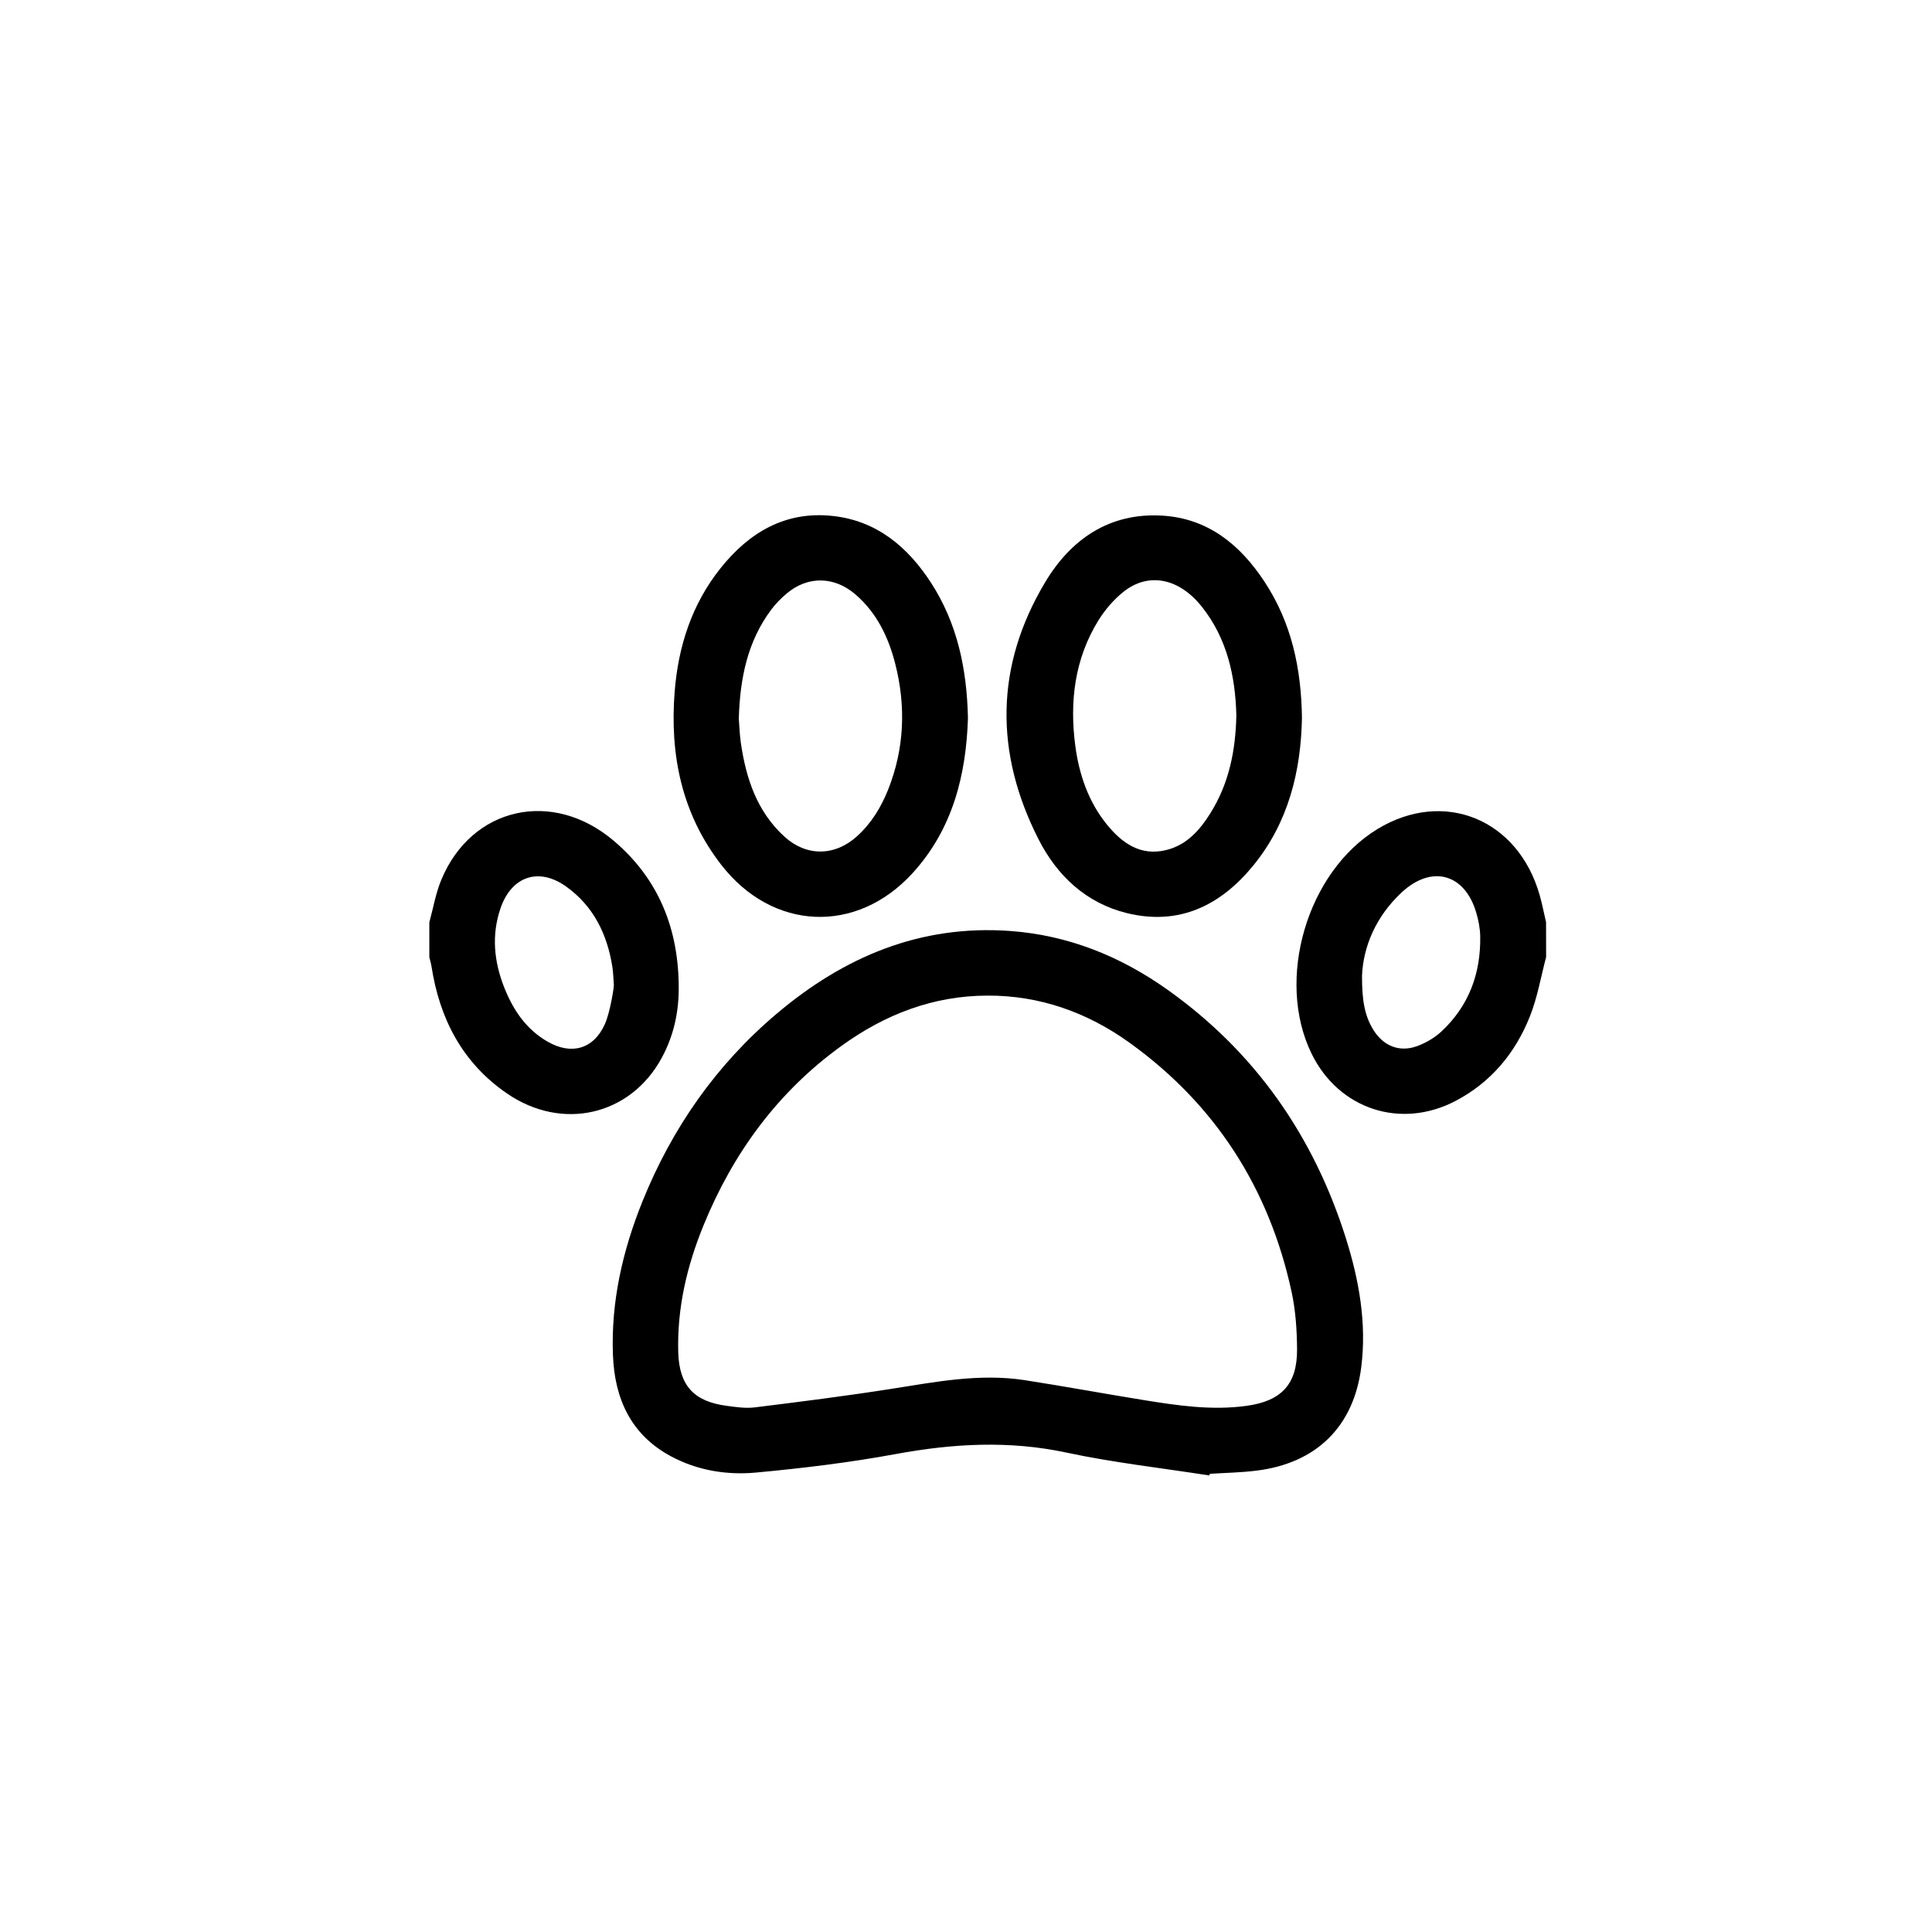 <svg width="90" height="90" viewBox="0 0 90 90" fill="none" xmlns="http://www.w3.org/2000/svg">
<g filter="url(#filter0_d_1035_11551)">
<path d="M71.024 43.586C70.779 44.507 70.62 45.464 70.269 46.346C69.59 48.054 68.459 49.42 66.794 50.291C64.247 51.62 61.364 50.67 60.1 48.087C58.41 44.634 59.883 39.616 63.171 37.618C66.256 35.747 69.709 37.149 70.721 40.689C70.84 41.108 70.923 41.538 71.021 41.96C71.024 42.506 71.024 43.044 71.024 43.586ZM62.448 44.46C62.445 45.562 62.56 46.303 62.976 46.974C63.442 47.729 64.197 48.036 65.024 47.729C65.425 47.581 65.826 47.346 66.14 47.057C67.426 45.862 67.986 44.345 67.954 42.607C67.946 42.242 67.874 41.866 67.769 41.516C67.238 39.699 65.7 39.276 64.309 40.559C63.077 41.697 62.499 43.131 62.448 44.46Z" fill="#000"/>
<path d="M19 41.965C19.184 41.3 19.296 40.61 19.56 39.981C20.962 36.6 24.726 35.74 27.587 38.164C29.707 39.96 30.625 42.315 30.618 45.06C30.614 46.198 30.372 47.271 29.83 48.272C28.374 50.967 25.192 51.707 22.616 49.937C20.539 48.51 19.48 46.462 19.101 44.02C19.079 43.876 19.032 43.735 19 43.59C19 43.045 19 42.506 19 41.965ZM27.594 44.862C27.572 44.591 27.569 44.32 27.529 44.056C27.291 42.528 26.651 41.209 25.369 40.296C24.093 39.385 22.829 39.826 22.32 41.3C21.886 42.557 22.013 43.8 22.493 45.01C22.905 46.05 23.515 46.957 24.516 47.528C25.618 48.16 26.648 47.871 27.171 46.722C27.431 46.155 27.623 44.873 27.594 44.862Z" fill="#000"/>
<path d="M55.333 67.732C53.111 67.385 50.872 67.136 48.679 66.667C46.006 66.096 43.39 66.244 40.728 66.735C38.571 67.133 36.386 67.396 34.2 67.599C32.849 67.721 31.491 67.501 30.263 66.844C28.381 65.836 27.629 64.145 27.553 62.118C27.459 59.637 28.005 57.256 28.93 54.962C30.306 51.552 32.365 48.604 35.176 46.227C38.308 43.576 41.87 42.062 46.067 42.369C48.773 42.568 51.2 43.551 53.386 45.104C57.468 48.005 60.188 51.913 61.691 56.664C62.309 58.622 62.674 60.641 62.41 62.704C62.056 65.467 60.311 67.165 57.533 67.508C56.814 67.599 56.084 67.609 55.358 67.656C55.347 67.678 55.34 67.707 55.333 67.732ZM44.994 45.379C42.466 45.386 40.226 46.256 38.206 47.716C35.233 49.861 33.149 52.712 31.773 56.082C31 57.971 30.537 59.94 30.595 61.999C30.642 63.542 31.318 64.286 32.846 64.488C33.279 64.546 33.731 64.615 34.161 64.561C36.274 64.3 38.383 64.033 40.486 63.704C42.559 63.379 44.626 62.968 46.736 63.293C48.574 63.578 50.402 63.917 52.237 64.214C53.841 64.474 55.449 64.716 57.081 64.488C58.696 64.264 59.433 63.48 59.422 61.855C59.415 60.966 59.357 60.056 59.169 59.189C58.129 54.37 55.629 50.461 51.62 47.575C49.665 46.17 47.451 45.368 44.994 45.379Z" fill="#000"/>
<path d="M44.091 32.449C44.008 35.068 43.397 37.611 41.508 39.677C38.892 42.538 34.984 42.361 32.599 39.287C30.753 36.907 30.197 34.157 30.428 31.224C30.595 29.114 31.223 27.153 32.563 25.473C33.893 23.804 35.583 22.796 37.787 23.035C39.835 23.255 41.28 24.469 42.367 26.141C43.588 28.027 44.04 30.133 44.091 32.449ZM33.416 32.467C33.441 32.774 33.452 33.2 33.513 33.616C33.755 35.267 34.261 36.802 35.54 37.972C36.562 38.908 37.888 38.893 38.921 37.958C39.59 37.354 40.041 36.61 40.37 35.79C41.132 33.876 41.208 31.907 40.706 29.931C40.391 28.692 39.85 27.55 38.845 26.687C37.87 25.849 36.638 25.816 35.656 26.64C35.385 26.867 35.132 27.124 34.922 27.406C33.831 28.872 33.474 30.567 33.416 32.467Z" fill="#000"/>
<path d="M59.65 32.458C59.6 34.907 59.032 37.295 57.392 39.307C55.875 41.171 53.939 42.136 51.493 41.536C49.59 41.066 48.239 39.791 47.379 38.097C45.331 34.073 45.352 30.027 47.686 26.125C48.878 24.131 50.67 22.878 53.123 23.019C55.276 23.141 56.782 24.384 57.916 26.114C59.159 28.007 59.621 30.128 59.65 32.458ZM56.594 32.306C56.544 30.511 56.171 28.766 55.001 27.281C53.932 25.927 52.501 25.638 51.334 26.57C50.883 26.931 50.482 27.397 50.175 27.888C49.059 29.691 48.82 31.681 49.091 33.74C49.268 35.073 49.698 36.341 50.561 37.407C51.266 38.274 52.126 38.892 53.325 38.599C54.271 38.368 54.882 37.685 55.377 36.894C56.251 35.507 56.562 33.964 56.594 32.306Z" fill="#000"/>
</g>
<defs>
<filter id="filter0_d_1035_11551" x="18" y="22" width="56.023" height="48.732" filterUnits="userSpaceOnUse" color-interpolation-filters="sRGB">
<feFlood flood-opacity="0" result="BackgroundImageFix"/>
<feColorMatrix in="SourceAlpha" type="matrix" values="0 0 0 0 0 0 0 0 0 0 0 0 0 0 0 0 0 0 127 0" result="hardAlpha"/>
<feOffset dx="1" dy="1"/>
<feGaussianBlur stdDeviation="1"/>
<feComposite in2="hardAlpha" operator="out"/>
<feColorMatrix type="matrix" values="0 0 0 0 0 0 0 0 0 0 0 0 0 0 0 0 0 0 0.3 0"/>
<feBlend mode="normal" in2="BackgroundImageFix" result="effect1_dropShadow_1035_11551"/>
<feBlend mode="normal" in="SourceGraphic" in2="effect1_dropShadow_1035_11551" result="shape"/>
</filter>
</defs>
</svg>
